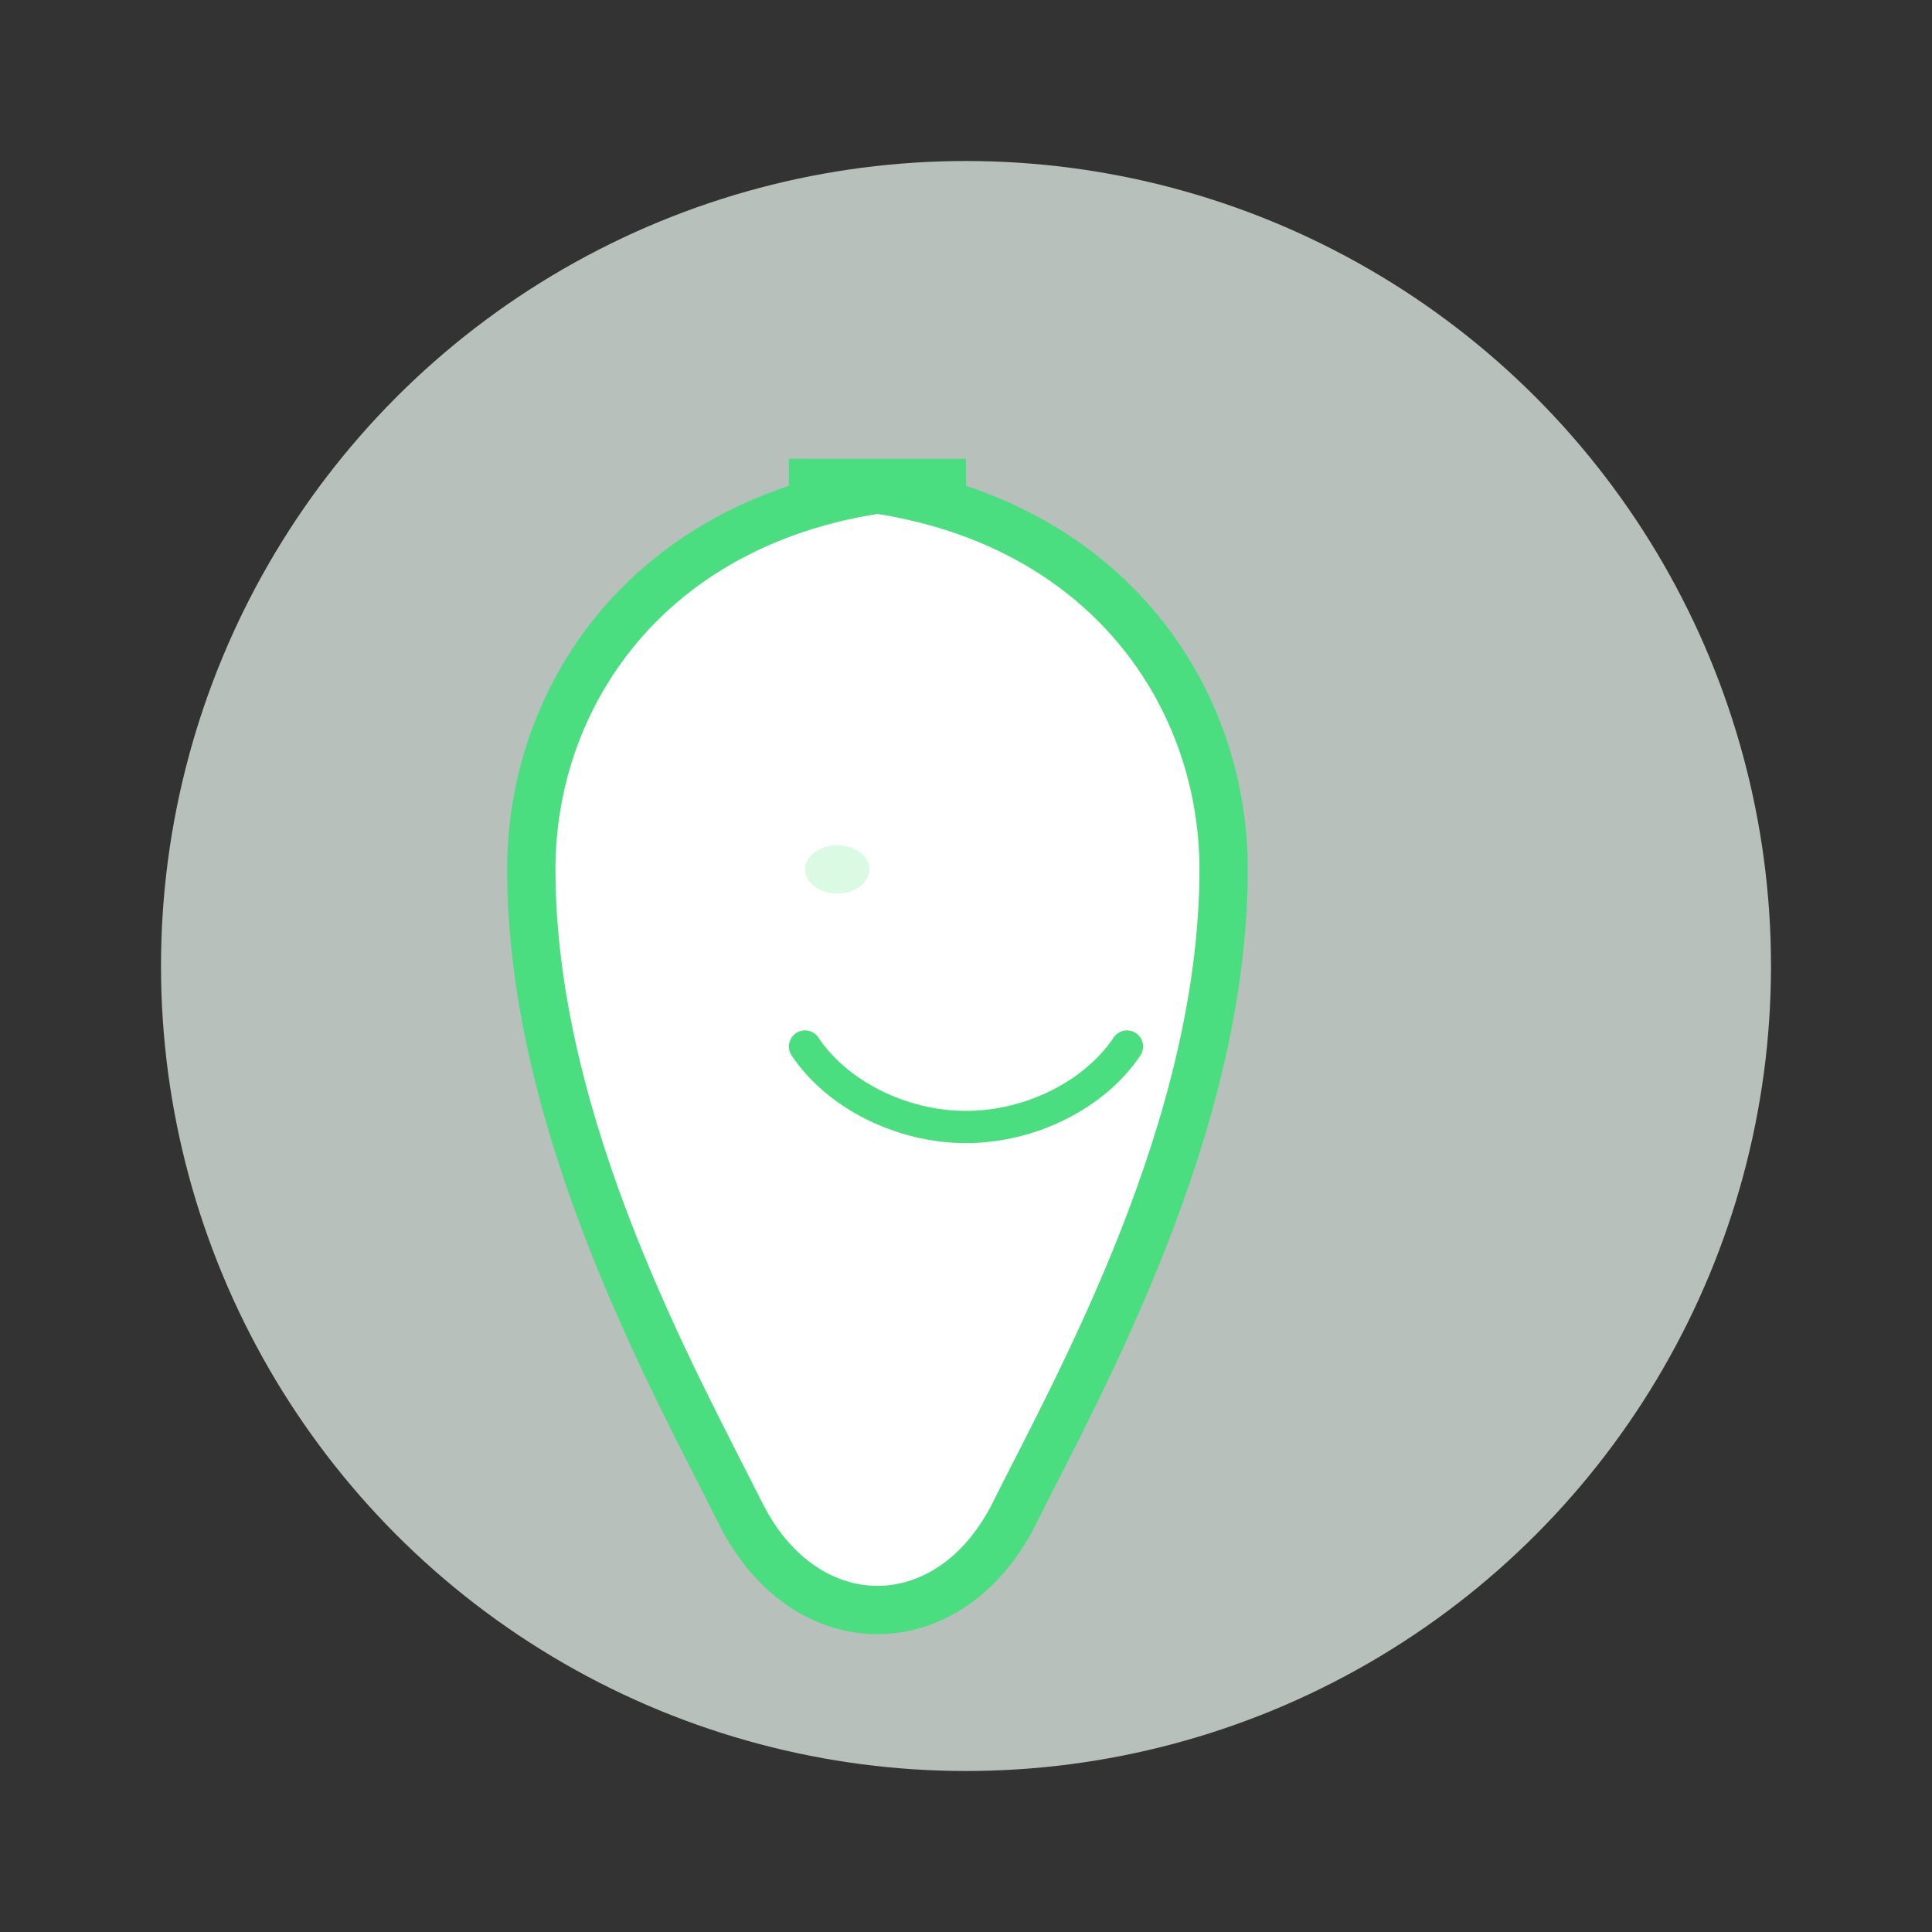 <svg width="120" height="120" viewBox="0 0 120 120" fill="none" xmlns="http://www.w3.org/2000/svg">
  <rect x="0" y="0" width="120" height="120" fill="#333333" stroke="none"/>
  <ellipse cx="60" cy="60" rx="50" ry="50" fill="#f0fdf4" fill-opacity="0.7"/>
  <path d="M60 30c-18 0-27 12-27 24 0 16 9 32 13 40 4 8 13 8 17 0 4-8 13-24 13-40 0-12-9-24-27-24z" fill="#fff" stroke="#4ade80" stroke-width="3"/>
  <path d="M50 65c2 3 6 5 10 5s8-2 10-5" stroke="#4ade80" stroke-width="2" stroke-linecap="round"/>
  <ellipse cx="52" cy="54" rx="2" ry="1.5" fill="#b9f6ca" fill-opacity="0.5"/>
</svg> 